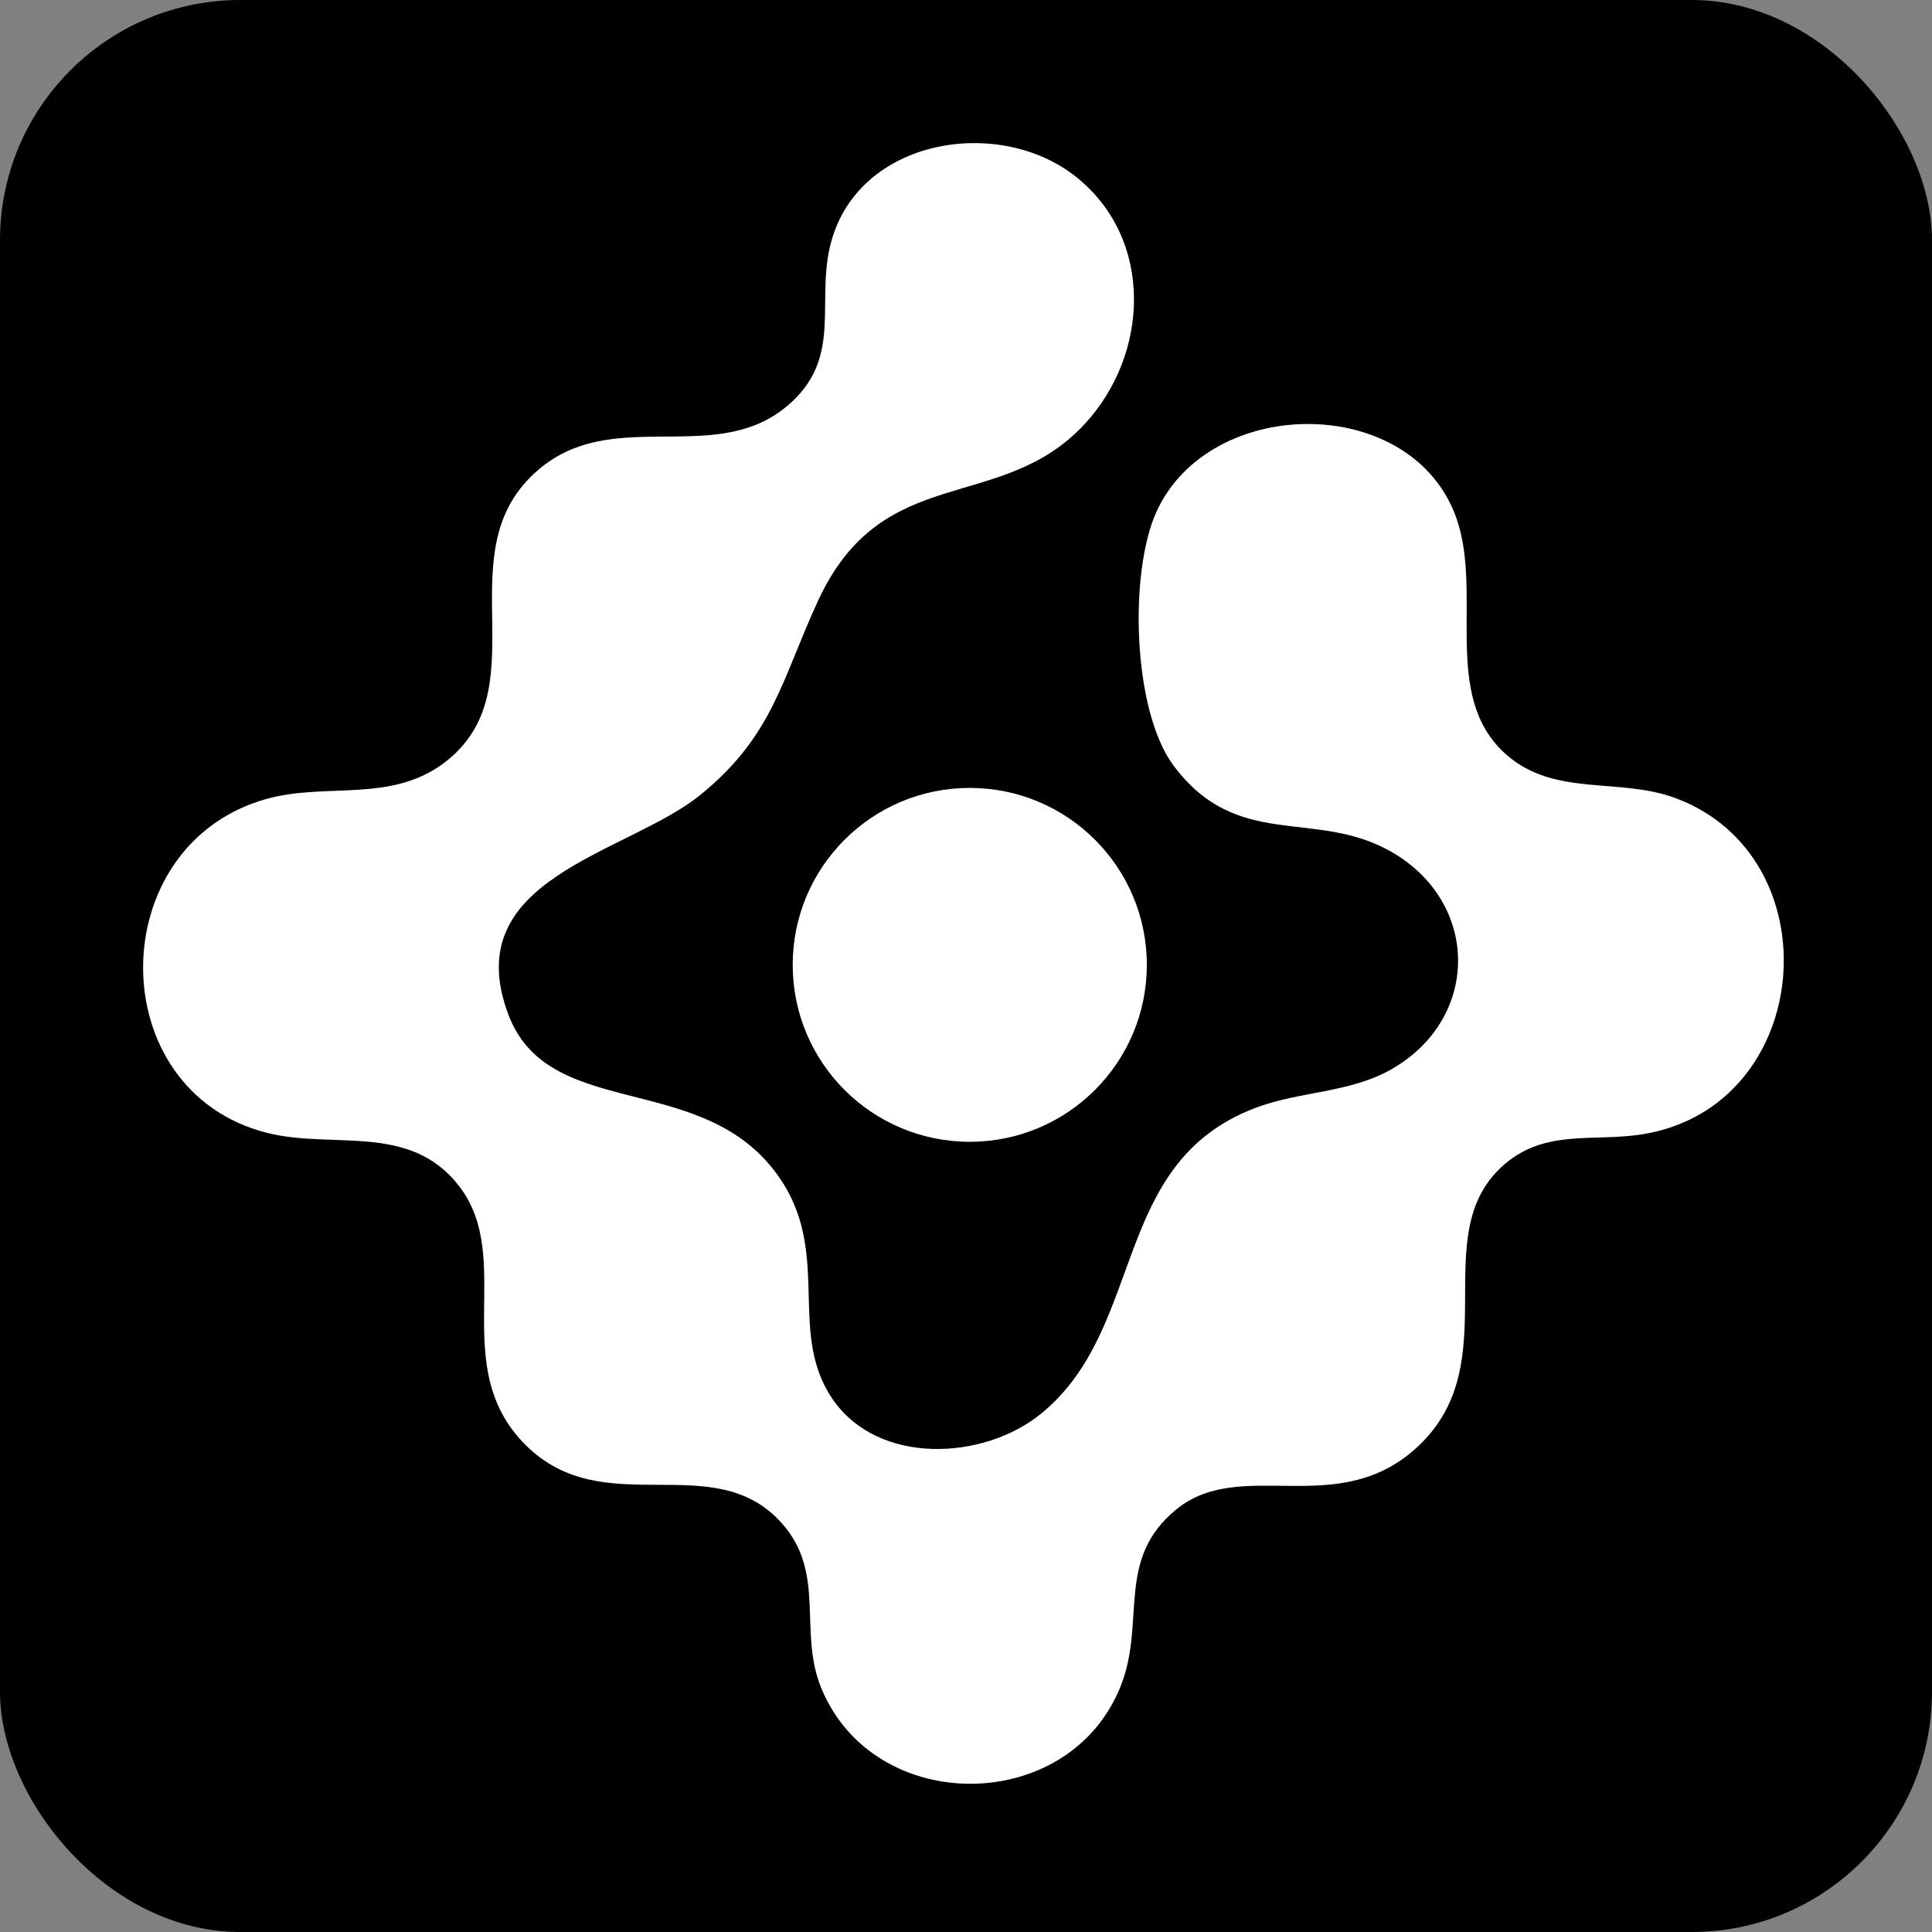 <svg width="378" height="378" viewBox="0 0 378 378" fill="none" xmlns="http://www.w3.org/2000/svg">
<rect x="0" y="0" width="378" height="378" fill="#808080" stroke="none"/>
<g clip-path="url(#clip0_9616_2426)">
<rect width="378" height="378" rx="47" fill="black" style="fill:black;fill-opacity:1;"/>
<g clip-path="url(#clip1_9616_2426)">
<path d="M102.831 282.715C87.442 267.346 100.898 246.405 89.83 232.067C80.172 219.556 65.141 224.943 52.148 221.62C19.835 213.357 20.085 165.31 52.092 156.325C63.853 153.023 76.52 157.213 87.061 149.127C105.205 135.209 88.233 110.108 103.099 94.064C117.898 78.091 138.954 91.834 153.806 79.606C165.596 69.899 159.032 58.376 162.956 46.181C169.182 26.829 195.863 22.798 210.66 34.701C225.834 46.906 224.864 69.377 212.172 83.018C195.731 100.689 172.786 90.125 160.115 117.411C152.952 132.837 151.33 143.959 136.962 155.573C122.691 167.108 89.307 171.764 99.493 198.573C107.192 218.837 135.483 209.969 150.611 227.946C163.788 243.604 153.515 259.848 162.825 273.632C171.707 286.781 192.514 285.814 203.841 276.466C224.319 259.565 217.212 227.626 245.52 216.802C254.282 213.452 264.109 213.898 272.354 209.138C289.76 199.09 289.491 176.413 272.084 166.58C257.188 158.164 242.169 166.525 229.636 149.829C221.56 139.072 220.864 111.942 226.279 100.095C236.588 77.542 274.961 76.933 284.477 100.135C290.727 115.373 281.421 136.069 294.796 147.715C304.228 155.928 316.722 152.072 327.712 156.114C358.846 167.566 355.069 216.492 321.358 221.923C311.575 223.499 301.976 220.687 293.726 228.366C279.096 241.984 294.871 266.491 277.559 282.874C261.967 297.63 243.052 284.933 230.274 295.217C218.142 304.982 224.252 317.227 219.301 329.8C209.303 355.192 171.015 355.45 160.677 330.266C156.121 319.169 161.726 307.812 152.935 297.989C139.562 283.047 118.205 298.067 102.831 282.715Z" fill="white" style="fill:white;fill-opacity:1;"/>
<path d="M189.737 223.393C208.869 223.393 224.379 207.893 224.379 188.774C224.379 169.655 208.869 154.156 189.737 154.156C170.604 154.156 155.094 169.655 155.094 188.774C155.094 207.893 170.604 223.393 189.737 223.393Z" fill="white" style="fill:white;fill-opacity:1;"/>
</g>
</g>
<defs>
<clipPath id="clip0_9616_2426">
<rect width="378" height="378" rx="47" fill="white" style="fill:white;fill-opacity:1;"/>
</clipPath>
<clipPath id="clip1_9616_2426">
<rect width="321" height="321" fill="white" style="fill:white;fill-opacity:1;" transform="translate(28 28)"/>
</clipPath>
</defs>
</svg>
